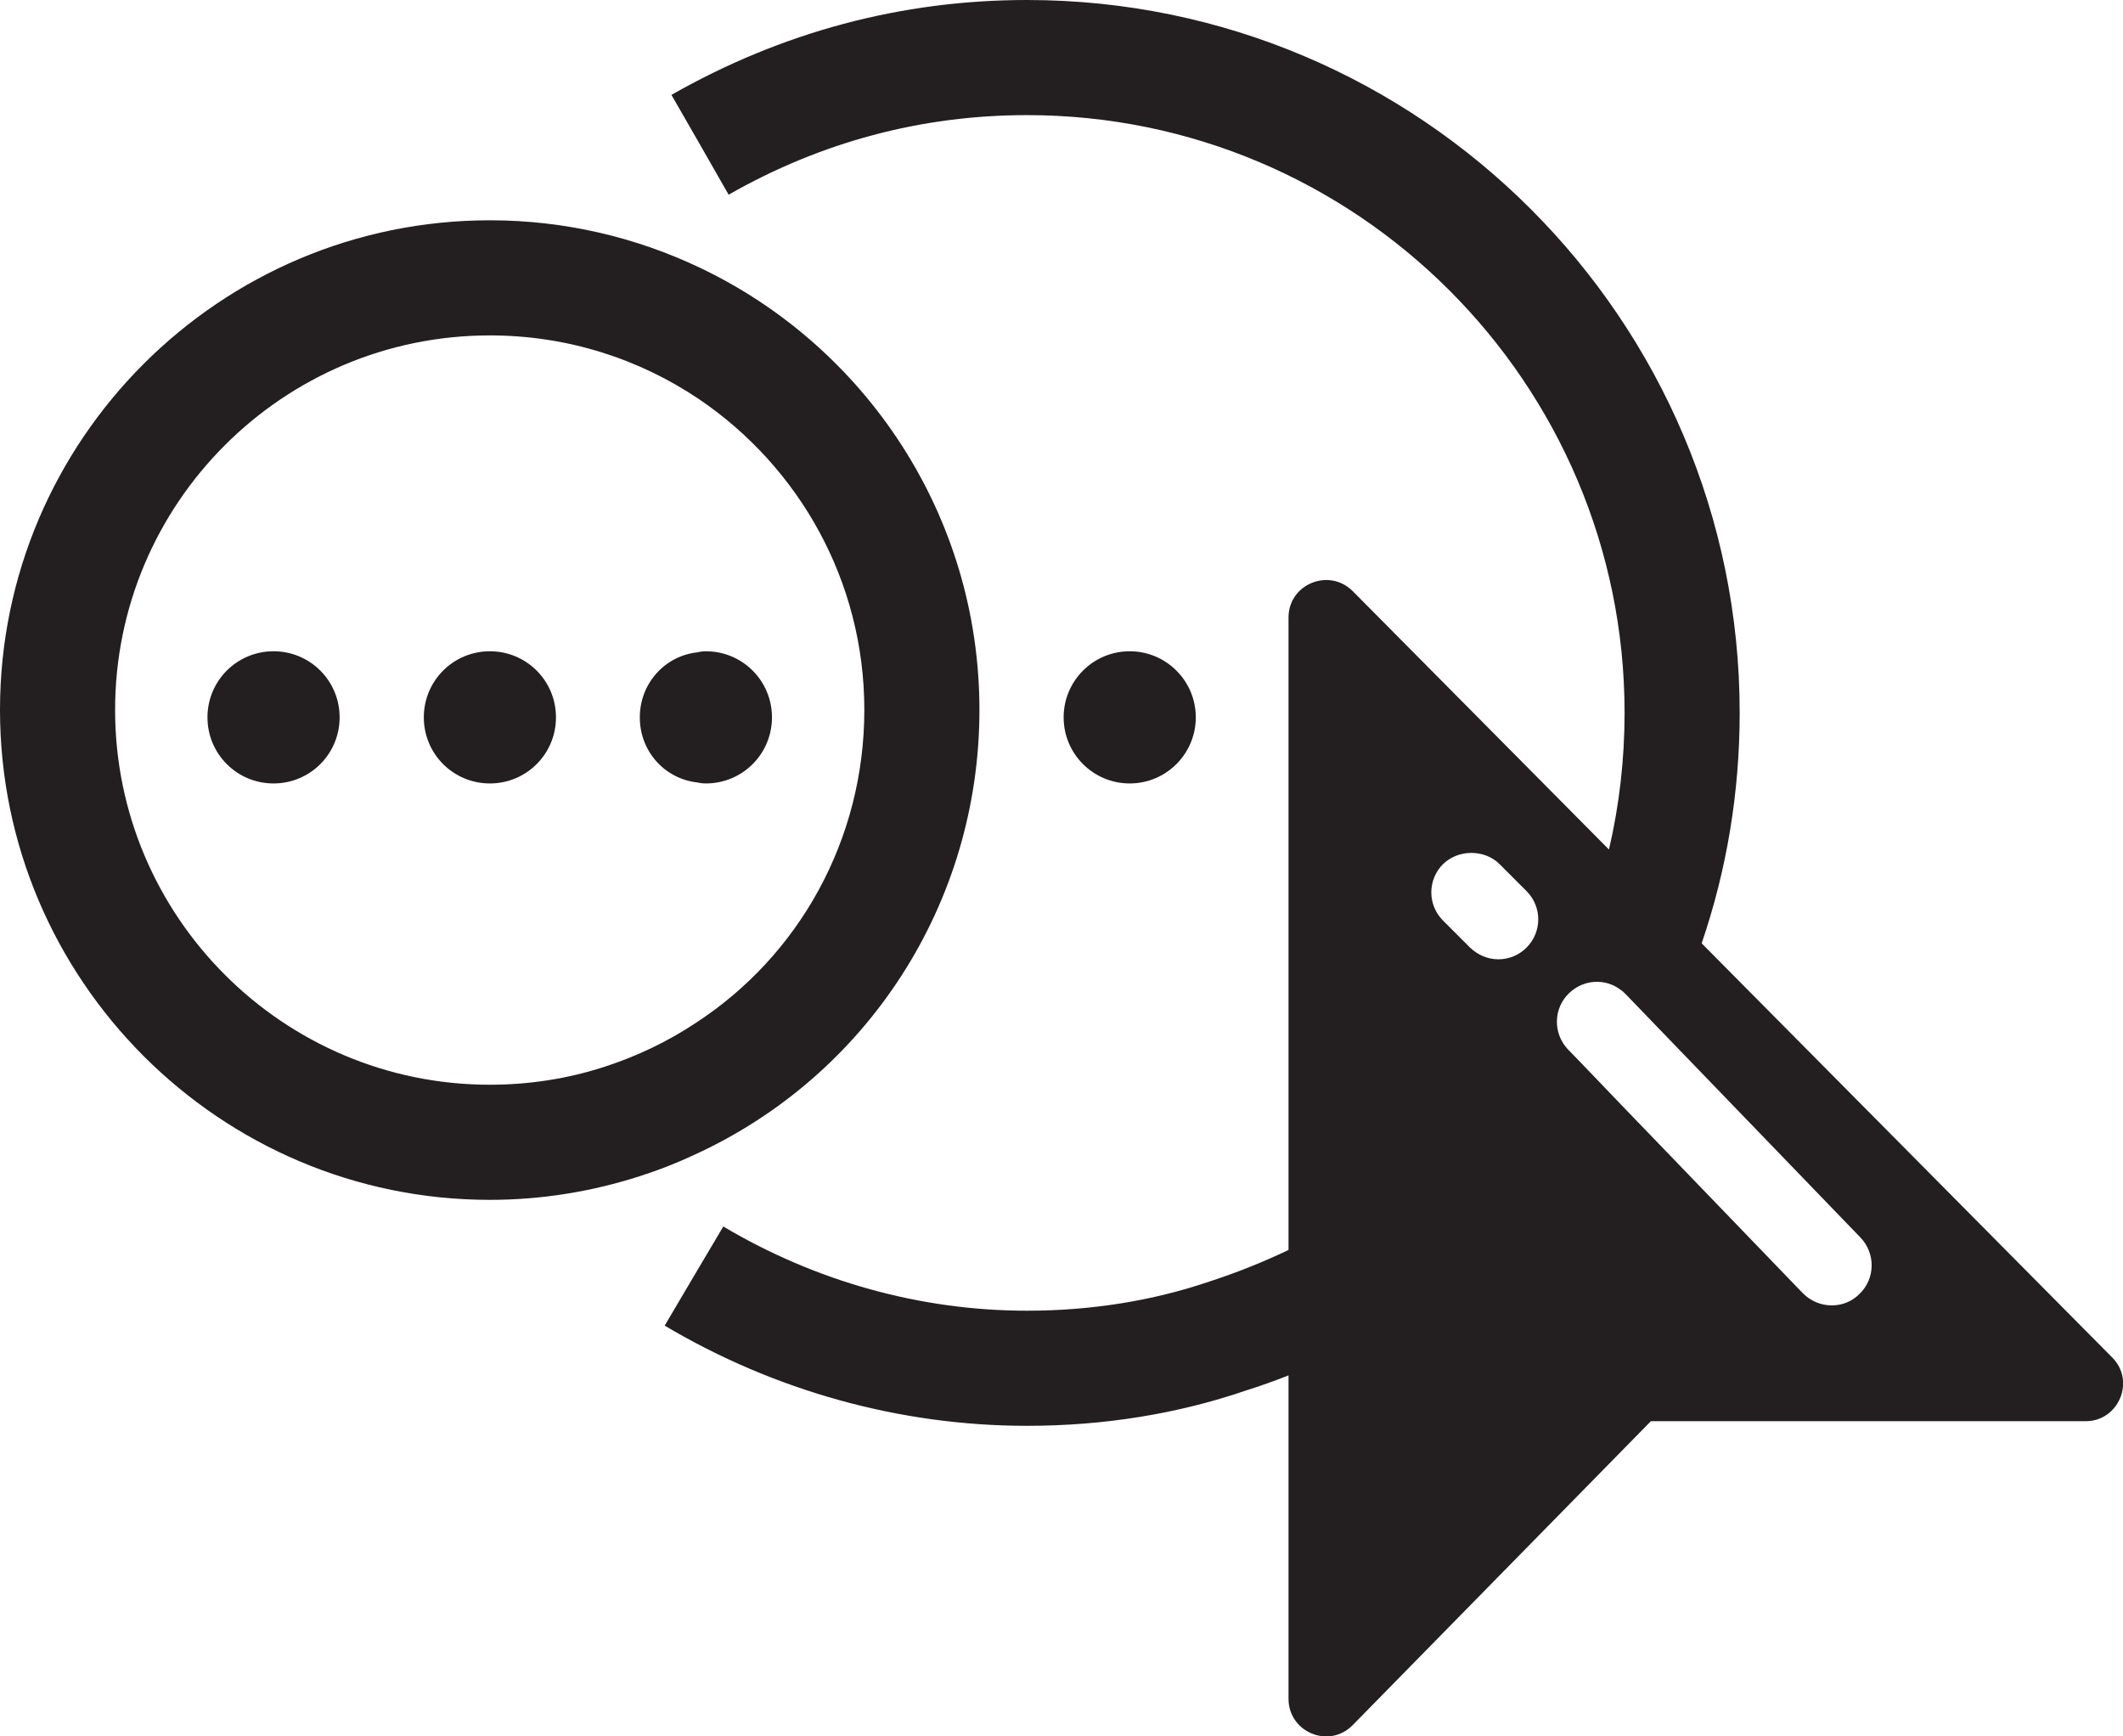 <?xml version="1.0" encoding="UTF-8"?><svg id="Layer_2" xmlns="http://www.w3.org/2000/svg" viewBox="0 0 59.76 48.87"><defs><style>.cls-1{fill:#231f20;}</style></defs><g id="Layer_1-2"><g><path class="cls-1" d="m59.45,38.2l-11.55-11.65c.7-2.05,1.07-4.23,1.07-6.49C48.97,9,39.97,0,28.91,0c-3.53,0-6.9.9-10.01,2.67l.81,1.41.8,1.4c2.61-1.49,5.44-2.24,8.4-2.24,9.27,0,16.82,7.54,16.82,16.82,0,1.32-.15,2.61-.44,3.85l-7.21-7.27c-.67-.67-1.81-.2-1.81.74v17.8c-.71.34-1.46.64-2.23.89-1.59.54-3.32.82-5.13.82-2.99,0-5.94-.82-8.55-2.37l-.83,1.4-.82,1.39c3.1,1.84,6.63,2.82,10.2,2.82,2.17,0,4.25-.34,6.15-.99.41-.13.81-.27,1.21-.43v9.1c0,.95,1.15,1.42,1.81.74l8.39-8.55h12.24c.93,0,1.41-1.14.74-1.8Zm-18.83-13.88c.43-.42,1.17-.42,1.59,0l.76.76c.44.44.44,1.15,0,1.59-.21.21-.49.33-.79.33s-.58-.12-.8-.33l-.76-.76c-.44-.44-.44-1.15,0-1.59Zm11.72,12.1c-.21.21-.48.32-.78.32s-.59-.12-.81-.34l-5.09-5.28-1.16-1.21-.36-.37c-.43-.45-.42-1.16.03-1.59.41-.39,1.02-.42,1.45-.09.05.03.1.08.14.12l1.07,1.11,5.54,5.74c.43.45.42,1.16-.03,1.59Z"/><path class="cls-1" d="m27.57,19.98c0-5.49-3.22-10.24-7.88-12.45-1.79-.85-3.79-1.33-5.9-1.33C6.19,6.2,0,12.38,0,19.98s6.19,13.79,13.79,13.79c1.44,0,2.87-.23,4.23-.67.53-.17,1.04-.37,1.53-.6,4.85-2.22,8.02-7.06,8.02-12.52Zm-10.54,10.04c-1.04.34-2.13.51-3.24.51-5.82,0-10.55-4.73-10.55-10.55s4.73-10.54,10.55-10.54c2.18,0,4.2.66,5.88,1.79,2.81,1.9,4.66,5.11,4.66,8.75s-1.83,6.92-4.76,8.82c-.77.51-1.62.92-2.54,1.22Z"/><path class="cls-1" d="m7.7,18.33c-1.03,0-1.86.83-1.86,1.86s.83,1.86,1.86,1.86,1.86-.83,1.86-1.86-.83-1.86-1.86-1.86Z"/><path class="cls-1" d="m13.79,18.33c-1.03,0-1.86.83-1.86,1.86s.83,1.86,1.86,1.86,1.86-.83,1.86-1.86-.83-1.86-1.86-1.86Z"/><path class="cls-1" d="m19.87,22.05c1.03,0,1.86-.83,1.86-1.86s-.83-1.86-1.86-1.86c-.08,0-.16.01-.24.03-.92.1-1.62.88-1.62,1.83s.69,1.72,1.6,1.83c.09.02.17.03.26.03Z"/><circle class="cls-1" cx="31.8" cy="20.19" r="1.86"/></g></g></svg>